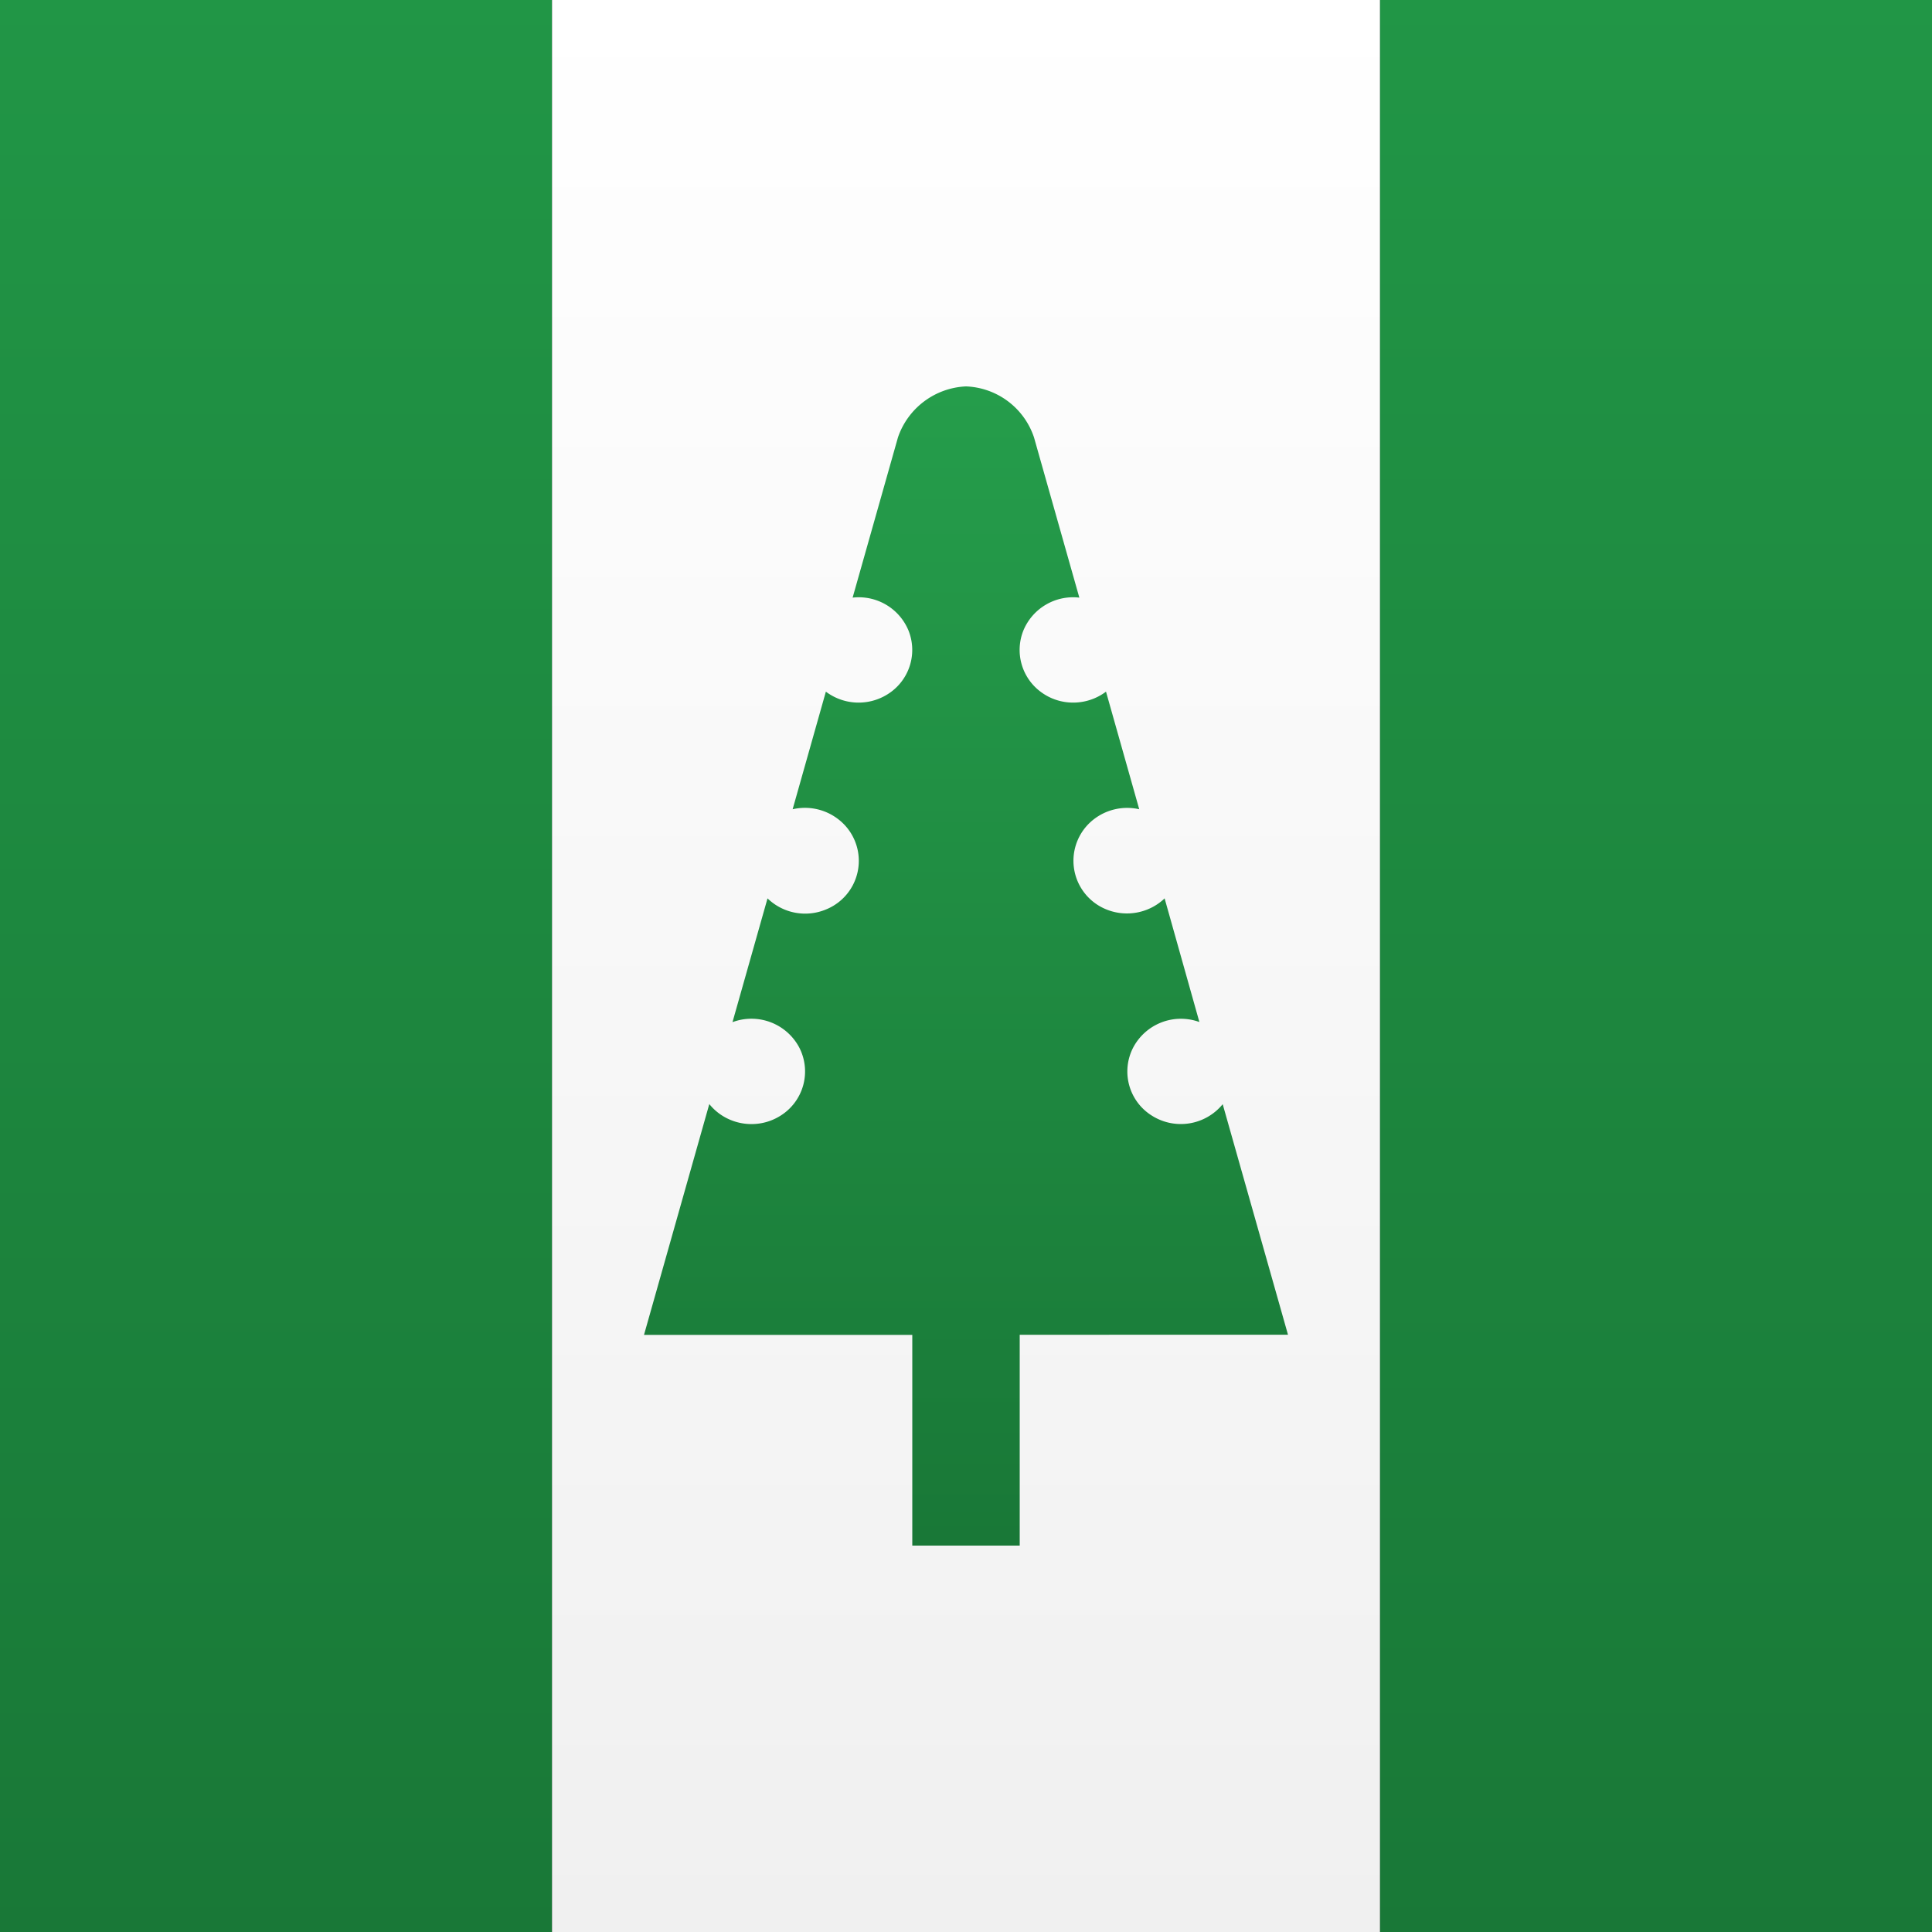 <svg width="15" height="15" xmlns="http://www.w3.org/2000/svg"><rect width="100%" height="100%" fill="#333333" stroke="none"/><defs><linearGradient x1="50%" y1="0%" x2="50%" y2="100%" id="a"><stop stop-color="#219646" offset="0%"/><stop stop-color="#197837" offset="100%"/></linearGradient><linearGradient x1="50%" y1="0%" x2="50%" y2="100%" id="b"><stop stop-color="#FFF" offset="0%"/><stop stop-color="#F0F0F0" offset="100%"/></linearGradient><linearGradient x1="50%" y1="0%" x2="50%" y2="100%" id="c"><stop stop-color="#259D4B" offset="0%"/><stop stop-color="#197837" offset="100%"/></linearGradient></defs><g fill="none" fill-rule="evenodd"><path d="M10.714 0H15v15h-4.286V0zM0 0h4.286v15H0V0z" fill="url(#a)" fill-rule="nonzero"/><path fill="url(#b)" d="M4.286 0h6.428v15H4.286z"/><path d="M6.62 4.639l.352-1.244A.586.586 0 0 1 7.5 3a.58.58 0 0 1 .528.396L8.38 4.64a.418.418 0 0 0-.434.254.405.405 0 0 0 .135.478c.15.112.357.11.506-.002l.258.913a.423.423 0 0 0-.354.079.407.407 0 0 0 .097.698c.155.064.334.03.454-.085l.27.96a.419.419 0 0 0-.516.202.404.404 0 0 0 .149.526.42.42 0 0 0 .548-.09l.507 1.79H7.917V12h-.834v-1.636H5l.507-1.792c.132.164.37.204.55.092a.405.405 0 0 0 .15-.528.42.42 0 0 0-.52-.2l.272-.961a.42.42 0 0 0 .454.086.407.407 0 0 0 .096-.7.423.423 0 0 0-.355-.078l.258-.913a.423.423 0 0 0 .506.002.405.405 0 0 0 .135-.478.418.418 0 0 0-.434-.254l.001-.001z" fill="url(#c)"/></g></svg>